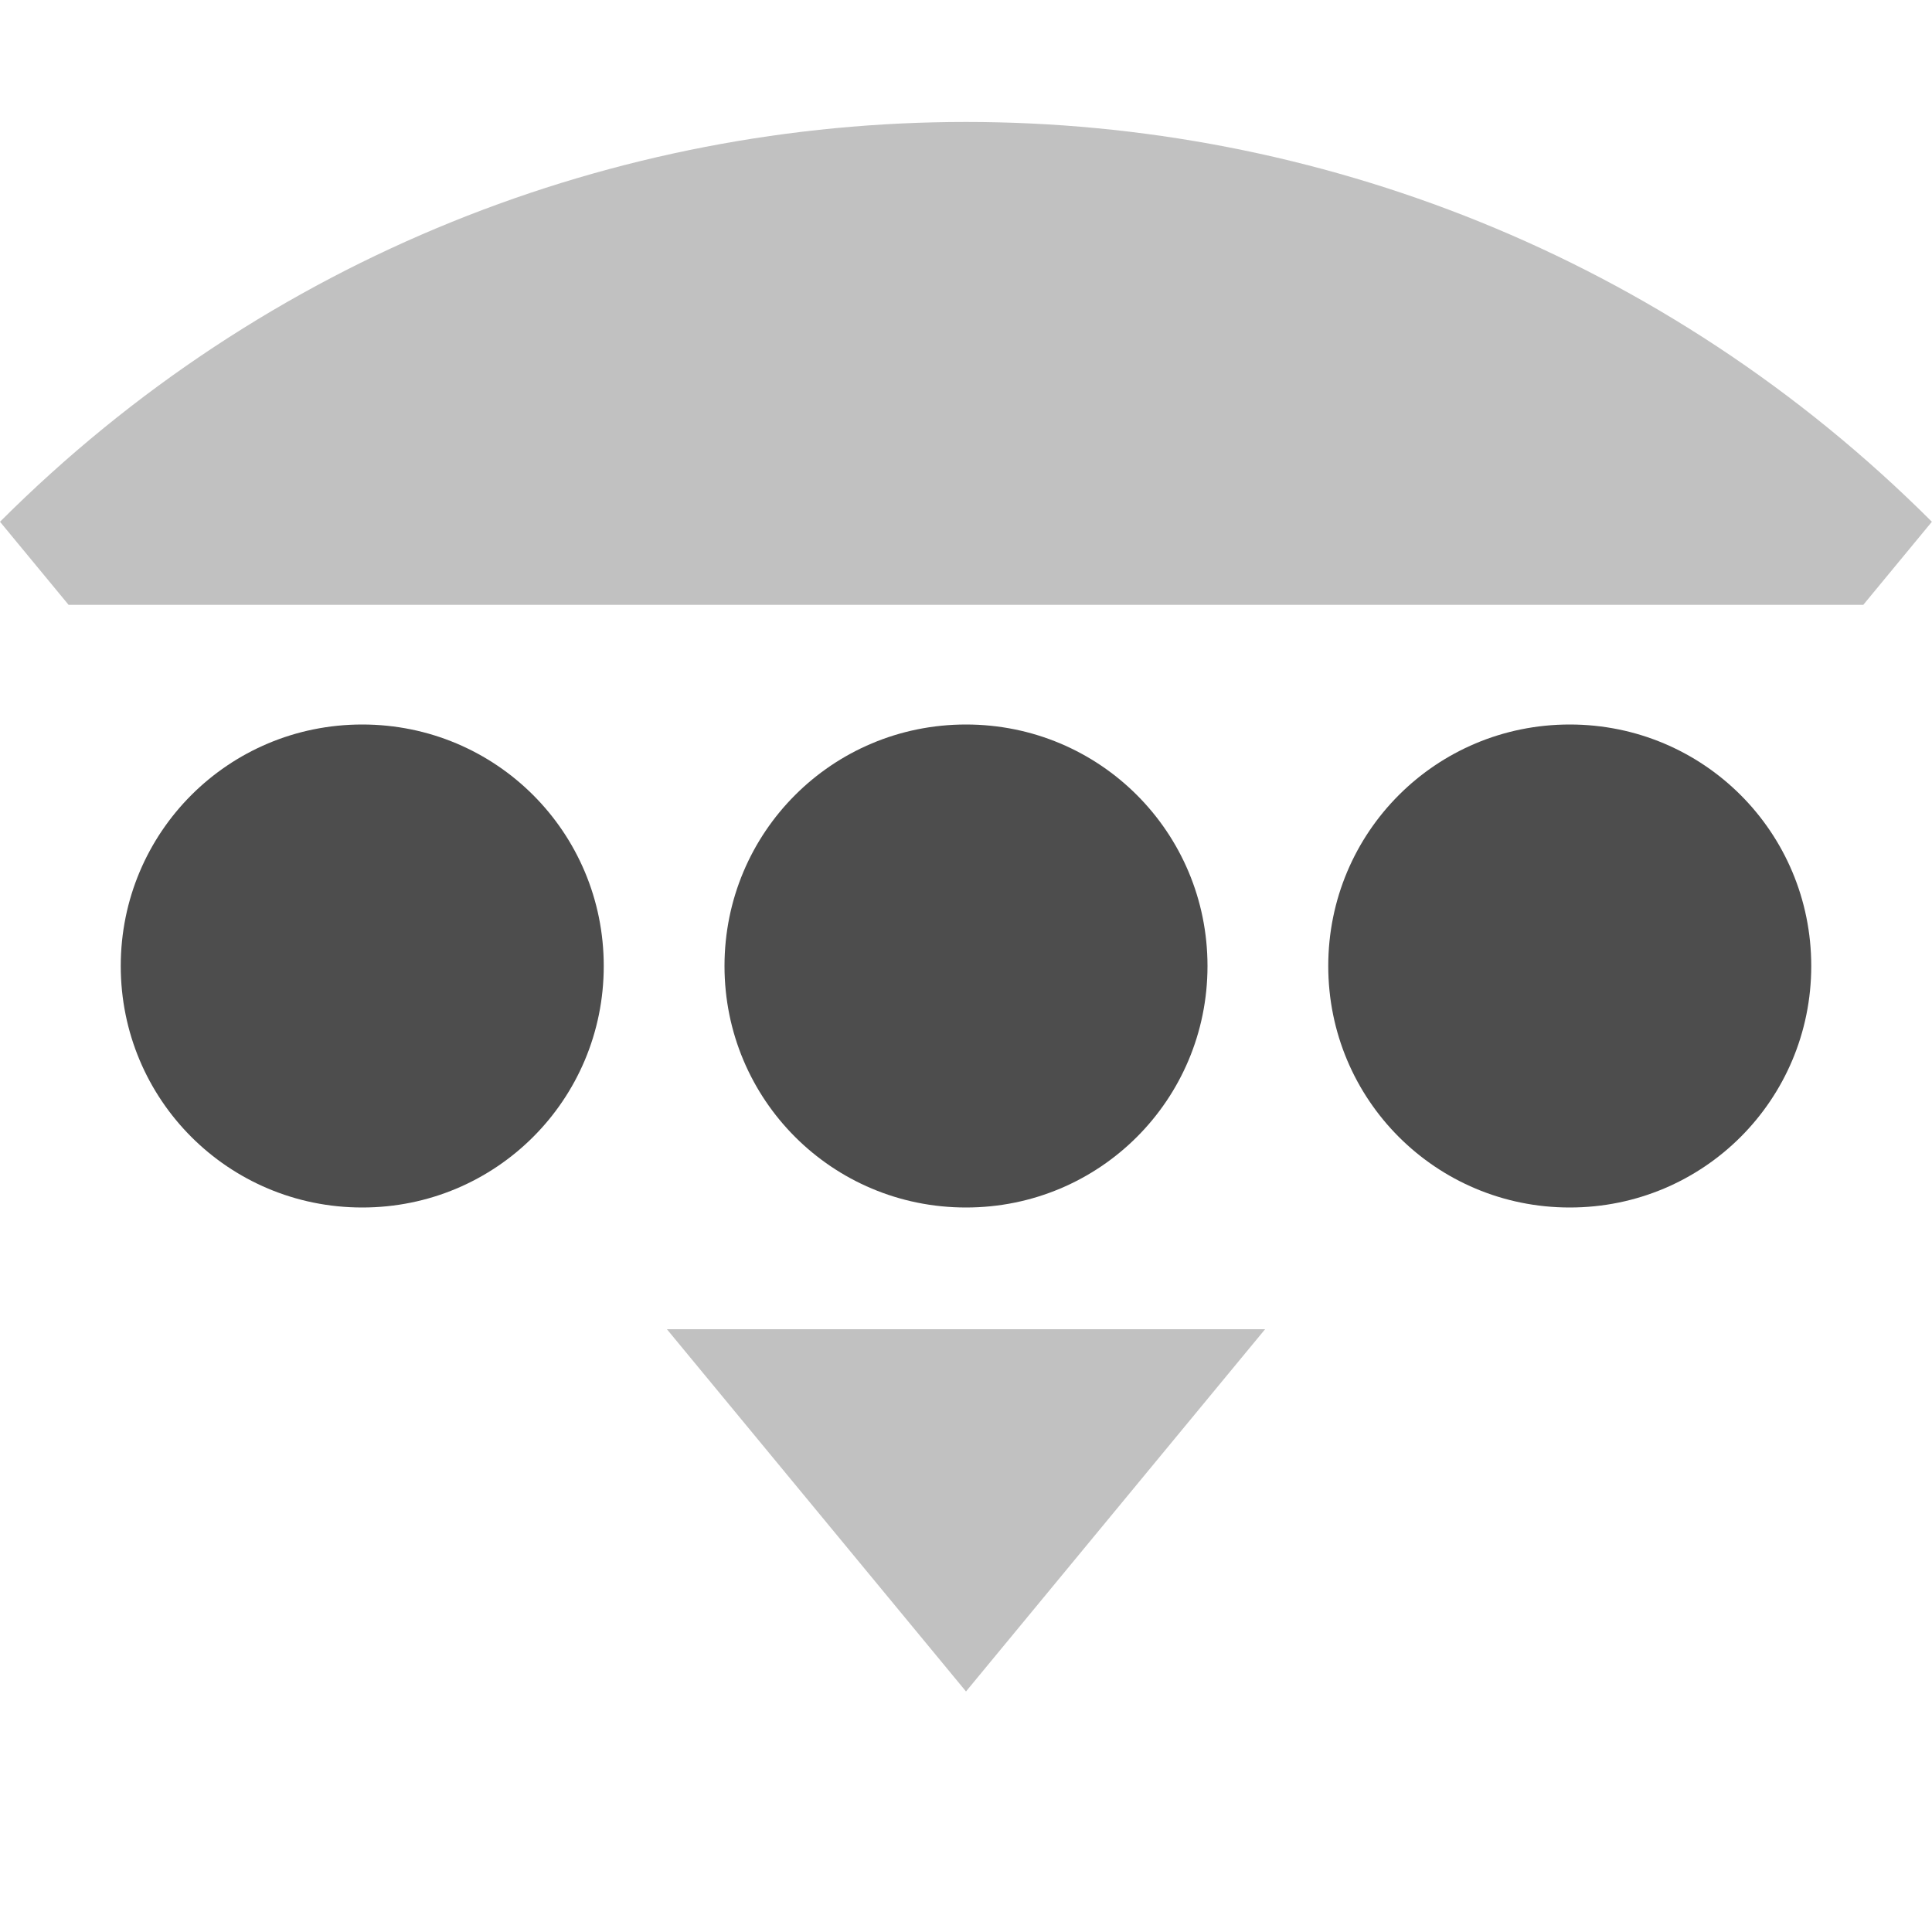 <svg width="16" height="16" enable-background="new" version="1.1" xmlns="http://www.w3.org/2000/svg" xmlns:osb="http://www.openswatchbook.org/uri/2009/osb">
 <title>Paper Symbolic Icon Theme</title>
 <defs>
  <filter color-interpolation-filters="sRGB">
   <feBlend in2="BackgroundImage" mode="darken"/>
  </filter>
 </defs>
 <g transform="translate(-285 615)" fill="#4d4d4d">
  <path d="m293-613.99c-2.895 0-5.791 1.103-8 3.311l0.568 0.688h14.863l0.568-0.688c-2.209-2.208-5.105-3.311-8-3.311zm-2.477 9.998 2.477 3 2.477-3h-4.953z" opacity=".35"/>
  <path d="m288-609c-1.108 0-2 0.892-2 2s0.892 2 2 2 2-0.892 2-2-0.892-2-2-2zm5 0c-1.108 0-2 0.892-2 2s0.892 2 2 2 2-0.892 2-2-0.892-2-2-2zm5 0c-1.108 0-2 0.892-2 2s0.892 2 2 2 2-0.892 2-2-0.892-2-2-2z" color="#000000" enable-background="new"/>
 </g>
</svg>
